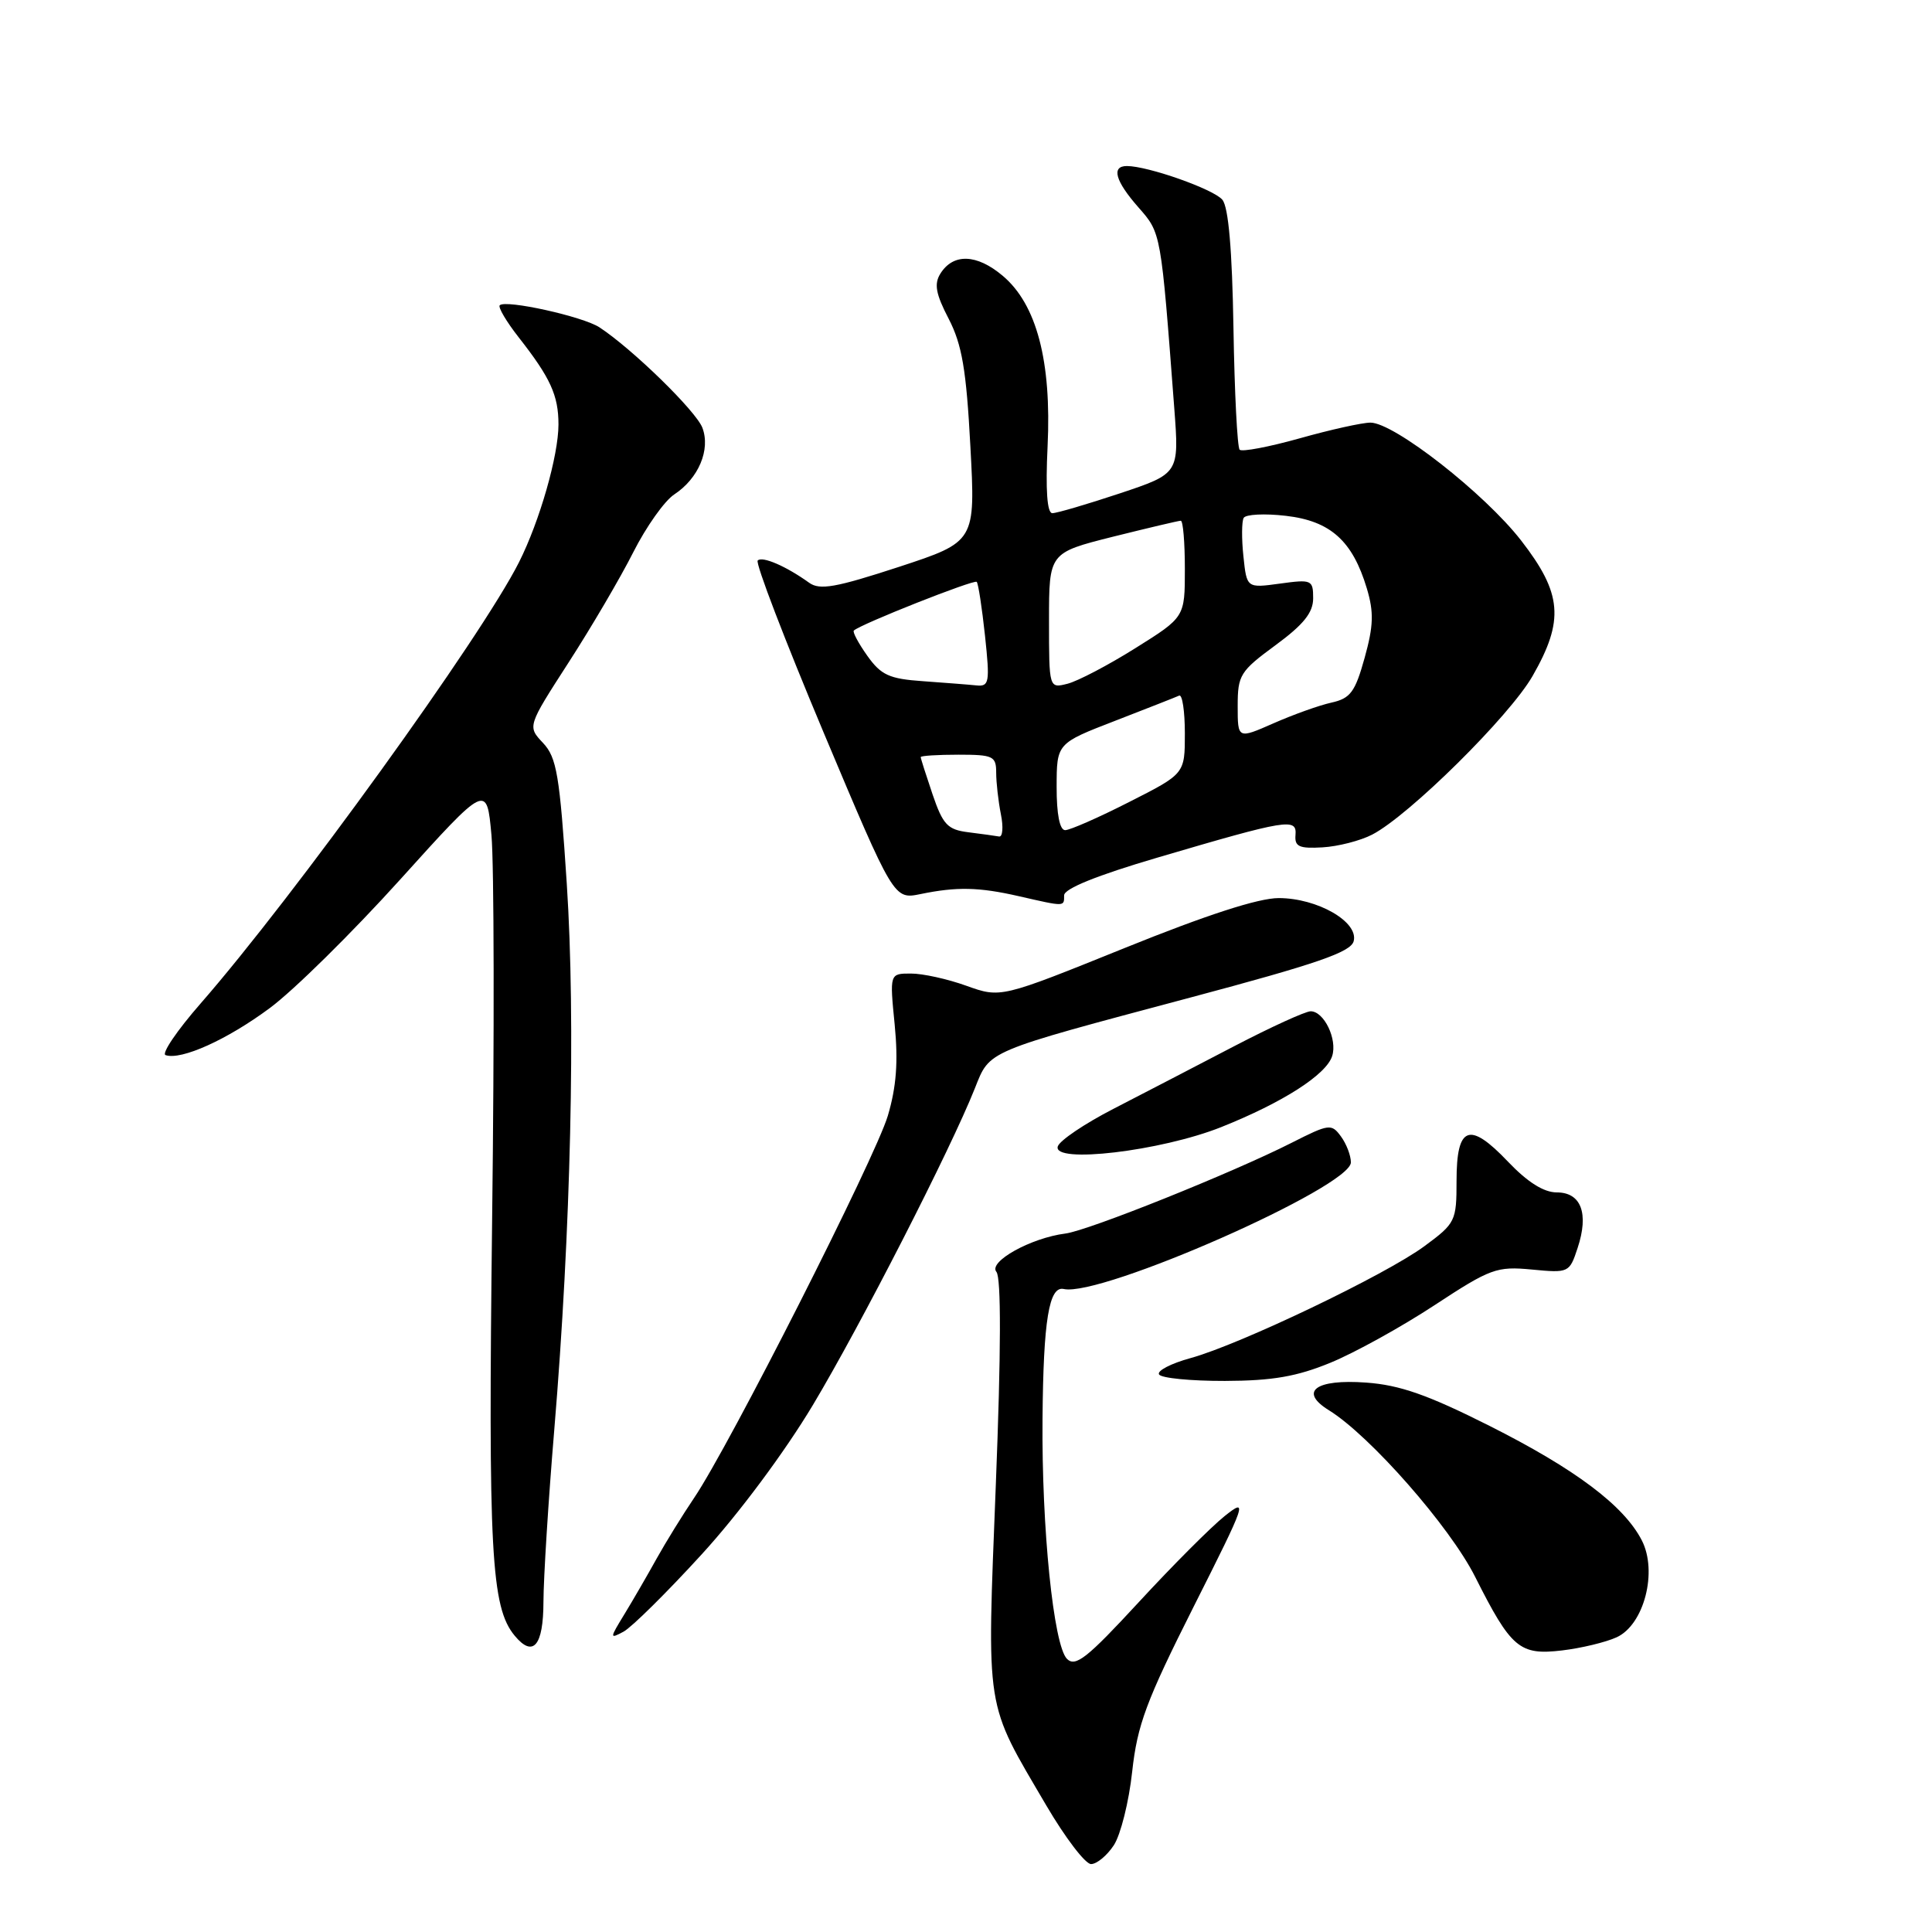 <?xml version="1.0" encoding="UTF-8" standalone="no"?>
<!DOCTYPE svg PUBLIC "-//W3C//DTD SVG 1.1//EN" "http://www.w3.org/Graphics/SVG/1.1/DTD/svg11.dtd" >
<svg xmlns="http://www.w3.org/2000/svg" xmlns:xlink="http://www.w3.org/1999/xlink" version="1.1" viewBox="0 0 256 256">
 <g >
 <path fill="currentColor"
d=" M 147.59 244.50 C 148.49 243.12 149.59 238.74 150.02 234.75 C 150.70 228.55 151.88 225.38 158.16 212.90 C 165.19 198.95 165.37 198.42 162.27 200.89 C 160.48 202.32 155.35 207.46 150.87 212.32 C 144.04 219.72 142.51 220.93 141.38 219.81 C 139.60 218.03 138.01 202.43 138.14 188.00 C 138.25 174.90 139.00 170.36 140.96 170.80 C 145.87 171.90 179.00 157.28 179.00 154.02 C 179.00 153.12 178.41 151.57 177.68 150.58 C 176.43 148.87 176.11 148.91 171.16 151.42 C 163.29 155.41 144.19 163.07 141.17 163.45 C 136.60 164.03 130.91 167.19 132.03 168.53 C 132.67 169.31 132.65 179.03 131.95 196.77 C 130.76 227.30 130.44 225.24 138.65 239.25 C 141.15 243.51 143.81 247.00 144.57 247.00 C 145.33 247.00 146.69 245.87 147.59 244.50 Z  M 214.21 216.95 C 217.85 215.29 219.68 208.23 217.54 204.09 C 215.16 199.48 208.72 194.65 197.36 188.93 C 189.19 184.82 185.48 183.52 181.02 183.20 C 174.32 182.71 172.07 184.38 176.08 186.86 C 181.52 190.22 192.12 202.28 195.46 208.93 C 200.24 218.42 201.35 219.36 206.99 218.69 C 209.52 218.39 212.77 217.61 214.21 216.95 Z  M 72.01 212.25 C 72.02 209.09 72.66 198.85 73.44 189.50 C 75.65 162.99 76.29 135.20 75.10 117.08 C 74.16 102.71 73.77 100.38 71.96 98.45 C 69.88 96.25 69.88 96.25 75.35 87.77 C 78.36 83.11 82.22 76.53 83.92 73.16 C 85.62 69.80 88.06 66.35 89.35 65.51 C 92.56 63.40 94.17 59.58 93.07 56.68 C 92.22 54.46 83.82 46.26 79.44 43.38 C 77.26 41.94 67.00 39.67 66.22 40.45 C 65.97 40.70 67.10 42.62 68.73 44.70 C 72.94 50.07 74.00 52.39 74.00 56.25 C 74.00 60.36 71.51 69.06 68.77 74.50 C 63.79 84.39 38.97 118.78 26.57 132.98 C 23.45 136.55 21.37 139.62 21.94 139.81 C 24.02 140.51 30.11 137.76 35.74 133.58 C 38.91 131.24 46.67 123.58 53.00 116.57 C 64.50 103.83 64.50 103.83 65.12 110.66 C 65.47 114.42 65.51 137.34 65.21 161.58 C 64.68 205.71 65.07 212.97 68.20 216.74 C 70.64 219.69 72.00 218.09 72.01 212.25 Z  M 92.96 205.98 C 97.87 200.62 103.99 192.39 107.72 186.16 C 114.05 175.58 125.96 152.30 129.17 144.22 C 131.20 139.13 130.37 139.48 157.69 132.19 C 174.54 127.70 178.99 126.16 179.37 124.71 C 180.04 122.15 174.57 119.01 169.44 119.00 C 166.75 119.00 159.87 121.23 148.99 125.63 C 132.60 132.25 132.60 132.25 128.05 130.62 C 125.55 129.72 122.24 128.99 120.69 129.00 C 117.88 129.00 117.88 129.00 118.55 135.77 C 119.03 140.67 118.78 144.01 117.64 147.85 C 115.97 153.45 96.59 191.69 91.96 198.50 C 90.47 200.71 88.24 204.31 87.02 206.50 C 85.80 208.70 83.88 212.02 82.75 213.87 C 80.77 217.11 80.76 217.20 82.63 216.20 C 83.70 215.62 88.35 211.03 92.96 205.98 Z  M 176.31 180.56 C 179.50 179.25 185.69 175.83 190.06 172.96 C 197.51 168.07 198.31 167.78 202.97 168.22 C 207.87 168.69 207.96 168.65 209.04 165.37 C 210.56 160.78 209.51 158.00 206.28 158.00 C 204.55 158.00 202.40 156.64 199.80 153.91 C 194.69 148.54 193.00 149.18 193.00 156.46 C 193.00 161.80 192.86 162.09 188.75 165.12 C 183.62 168.91 164.34 178.14 157.77 179.95 C 155.17 180.66 153.28 181.64 153.58 182.12 C 153.87 182.61 157.80 182.99 162.31 182.98 C 168.62 182.96 171.84 182.40 176.31 180.56 Z  M 161.81 149.35 C 169.98 146.09 175.74 142.40 176.52 139.93 C 177.23 137.71 175.44 134.00 173.67 134.00 C 172.98 134.00 168.38 136.10 163.45 138.67 C 158.53 141.24 151.37 144.95 147.55 146.92 C 143.72 148.89 140.40 151.13 140.16 151.91 C 139.45 154.23 153.83 152.53 161.81 149.35 Z  M 141.00 118.64 C 141.00 117.75 145.37 115.99 153.36 113.64 C 170.65 108.55 171.85 108.36 171.66 110.64 C 171.53 112.18 172.14 112.46 175.24 112.28 C 177.30 112.16 180.26 111.40 181.82 110.59 C 186.70 108.07 200.02 94.90 203.07 89.58 C 207.30 82.20 207.00 78.63 201.55 71.61 C 196.70 65.37 184.72 56.00 181.59 56.00 C 180.51 56.00 176.30 56.93 172.22 58.08 C 168.15 59.22 164.57 59.90 164.26 59.59 C 163.95 59.28 163.58 52.03 163.44 43.48 C 163.27 33.12 162.78 27.44 161.97 26.47 C 160.82 25.07 152.10 22.00 149.32 22.00 C 147.22 22.00 147.77 23.98 150.85 27.48 C 153.87 30.92 153.82 30.66 155.60 54.13 C 156.25 62.75 156.25 62.75 148.37 65.38 C 144.04 66.82 140.02 68.00 139.44 68.00 C 138.75 68.00 138.53 64.96 138.81 59.15 C 139.35 47.87 137.36 40.32 132.86 36.54 C 129.42 33.64 126.31 33.54 124.61 36.25 C 123.75 37.62 123.99 38.95 125.71 42.25 C 127.47 45.67 128.04 48.97 128.58 59.14 C 129.26 71.78 129.26 71.78 119.10 75.12 C 110.74 77.85 108.63 78.23 107.22 77.22 C 104.16 75.02 101.01 73.66 100.40 74.27 C 100.07 74.60 104.00 84.84 109.12 97.03 C 118.44 119.19 118.44 119.19 121.97 118.47 C 126.77 117.48 129.70 117.54 135.00 118.75 C 141.17 120.16 141.00 120.16 141.00 118.64 Z  M 128.32 110.28 C 125.56 109.94 124.94 109.28 123.57 105.26 C 122.71 102.72 122.00 100.50 122.00 100.32 C 122.00 100.14 124.25 100.00 127.00 100.00 C 131.60 100.00 132.00 100.19 132.00 102.38 C 132.00 103.68 132.28 106.16 132.62 107.88 C 132.97 109.59 132.86 110.93 132.38 110.84 C 131.89 110.75 130.07 110.50 128.32 110.28 Z  M 140.01 104.25 C 140.02 98.50 140.02 98.50 147.76 95.51 C 152.02 93.86 155.84 92.36 156.25 92.17 C 156.66 91.99 157.00 94.24 157.00 97.18 C 157.00 102.53 157.00 102.53 149.64 106.26 C 145.60 108.32 141.77 110.00 141.14 110.00 C 140.42 110.00 140.00 107.90 140.01 104.25 Z  M 164.00 93.55 C 164.00 89.45 164.32 88.94 169.00 85.50 C 172.73 82.76 174.00 81.18 174.00 79.28 C 174.00 76.84 173.81 76.75 169.60 77.33 C 165.20 77.93 165.20 77.93 164.76 73.72 C 164.51 71.40 164.53 69.11 164.79 68.63 C 165.05 68.15 167.57 68.02 170.39 68.35 C 176.29 69.03 179.22 71.66 181.11 77.96 C 182.06 81.13 182.00 82.92 180.82 87.17 C 179.56 91.70 178.94 92.54 176.42 93.10 C 174.82 93.45 171.36 94.69 168.75 95.84 C 164.00 97.93 164.00 97.93 164.00 93.55 Z  M 122.28 90.26 C 117.83 89.95 116.75 89.46 114.92 86.89 C 113.75 85.24 112.94 83.73 113.14 83.55 C 114.03 82.70 129.08 76.75 129.42 77.10 C 129.63 77.32 130.12 80.54 130.52 84.25 C 131.18 90.46 131.08 90.99 129.37 90.82 C 128.34 90.71 125.15 90.47 122.28 90.26 Z  M 139.00 82.23 C 139.00 73.25 139.00 73.25 147.46 71.12 C 152.12 69.96 156.17 69.00 156.46 69.00 C 156.76 69.00 157.00 71.87 157.00 75.39 C 157.00 81.78 157.00 81.78 150.45 85.88 C 146.85 88.14 142.80 90.26 141.45 90.60 C 139.00 91.22 139.00 91.22 139.00 82.23 Z "/>
</g>
</svg>